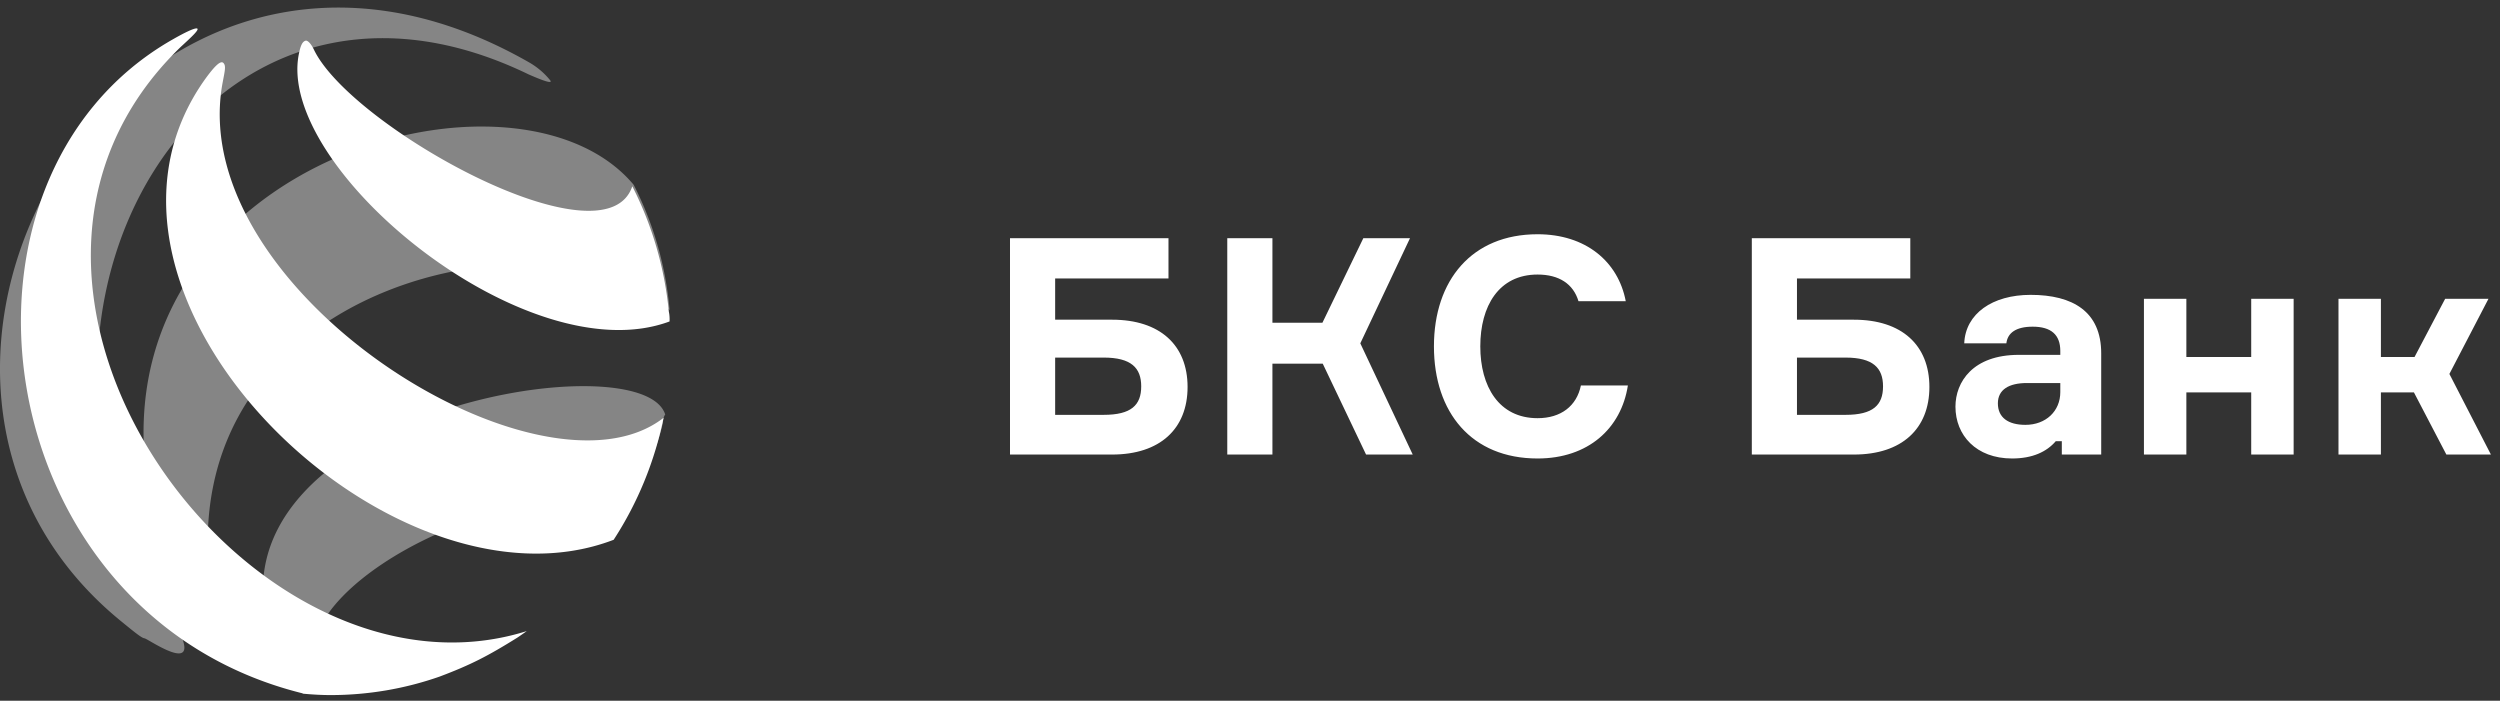 <svg xmlns="http://www.w3.org/2000/svg" width="132" height="37" viewBox="0 0 132 37">
    <rect x="0" y="0" width="132" height="37" fill="#333333" stroke="none"/>
    <g fill="none" fill-rule="evenodd">
        <path fill="#D8D8D8" fill-opacity="0" d="M0-4h135v44H0z"/>
        <path fill="#FFF" d="M58.72 16.88c2.528 0 3.984 1.344 3.984 3.552S61.248 24 58.72 24h-5.392V12.576h8.368v2.128h-5.984v2.176h3.008zm-.448 5.024c1.456 0 1.984-.512 1.984-1.504 0-.976-.528-1.52-1.984-1.52h-2.56v3.024h2.56zM64.8 24V12.576h2.384v4.464h2.64l2.16-4.464h2.464l-2.624 5.552L74.592 24h-2.464l-2.288-4.8h-2.656V24H64.8zm18.672-3.648h2.48c-.352 2.272-2.096 3.856-4.768 3.856-3.488 0-5.472-2.432-5.472-5.92s2-5.92 5.472-5.92c2.544 0 4.256 1.44 4.656 3.536h-2.496c-.272-.912-1.024-1.408-2.16-1.408-2.048 0-3.024 1.664-3.024 3.792 0 2.112.976 3.792 3.024 3.792 1.232 0 2.064-.64 2.288-1.728zm14.416-3.472c2.528 0 3.984 1.344 3.984 3.552S100.416 24 97.888 24h-5.392V12.576h8.368v2.128H94.88v2.176h3.008zm-.448 5.024c1.456 0 1.984-.512 1.984-1.504 0-.976-.528-1.52-1.984-1.52h-2.56v3.024h2.56zM108.864 24v-.704h-.32c-.48.56-1.232.912-2.304.912-1.904 0-2.992-1.232-2.992-2.736 0-1.296.912-2.736 3.344-2.736h2.192v-.208c0-.848-.48-1.28-1.456-1.28-.896 0-1.328.336-1.392.88h-2.224c.064-1.568 1.488-2.56 3.504-2.56 2.224 0 3.728.88 3.728 3.088V24h-2.08zm-1.92-1.568c1.072 0 1.84-.72 1.84-1.728v-.48h-1.76c-.96 0-1.536.352-1.536 1.072 0 .752.544 1.136 1.456 1.136zM121.104 24h-2.24v-3.28h-3.424V24h-2.24v-8.224h2.24v3.072h3.424v-3.072h2.24V24zm8.064 0l-1.712-3.28h-1.744V24h-2.24v-8.224h2.24v3.072h1.776l1.616-3.072h2.288l-2.064 3.968L131.52 24h-2.352z"/>
        <g fill="#FFF" fill-rule="nonzero">
            <path d="M27.92 3.933c.149.06 1.41.633 1.111.283a3.955 3.955 0 0 0-1.096-.923C6.882-8.745-9.613 19.857 6.45 32.847c.611.499 1.037.849 1.178.856.194.015 3.774 2.576 1.149-1.563C-1.186 16.477 10.64-4.457 27.92 3.933m7.435 12.44v-.008a17.982 17.982 0 0 0-1.894-6.603C26.652 1.588.469 10.008 9.425 31.135c.276.647.642 1.012.82.893.18-.119 1-.193.91-.826-2.378-16.534 18.368-20.48 24.2-14.83m-21.112 17.1c.142.462.134.648.276.715.067.03 1.954.596 2.006.12.597-5.093 14.512-10.37 15.452-6.001 1.238-1.854 2.528-3.707 3.027-5.993.015-.32.12-.424.12-.424-1.238-3.983-24.393-.008-20.881 11.583" opacity=".4"/>
            <path d="M9.573 2.449c.51-.47 1.006-.918.82-.948-.14-.022-.642.217-1.33.612C-3.8 9.5-.769 32.463 15.983 36.61v.015c.488.045.983.075 1.471.075 1.96 0 3.91-.328 5.76-.977 1.626-.612 2.542-1.082 4.095-2.052.17-.112.34-.231.503-.35C13.203 37.915-3.63 15.138 9.573 2.448m2.181 1.917c.118-.634.192-.895.037-1.044-.155-.15-.503.231-.924.806C2.602 15.594 20.655 33.015 32.402 28.5a18.6 18.6 0 0 0 2.632-6.431v-.007c-6.446 5.013-25.313-6.73-23.28-17.697m21.632 5.469c-1.434 4.29-14.771-3.096-16.79-7.17-.207-.44-.391-.544-.465-.514-.148.044-.252.208-.348.686-1.242 6.028 12.029 16.943 19.57 14.137.007-.171 0-.343-.038-.514a18.535 18.535 0 0 0-1.93-6.625"/>
        </g>
    </g>
</svg>

